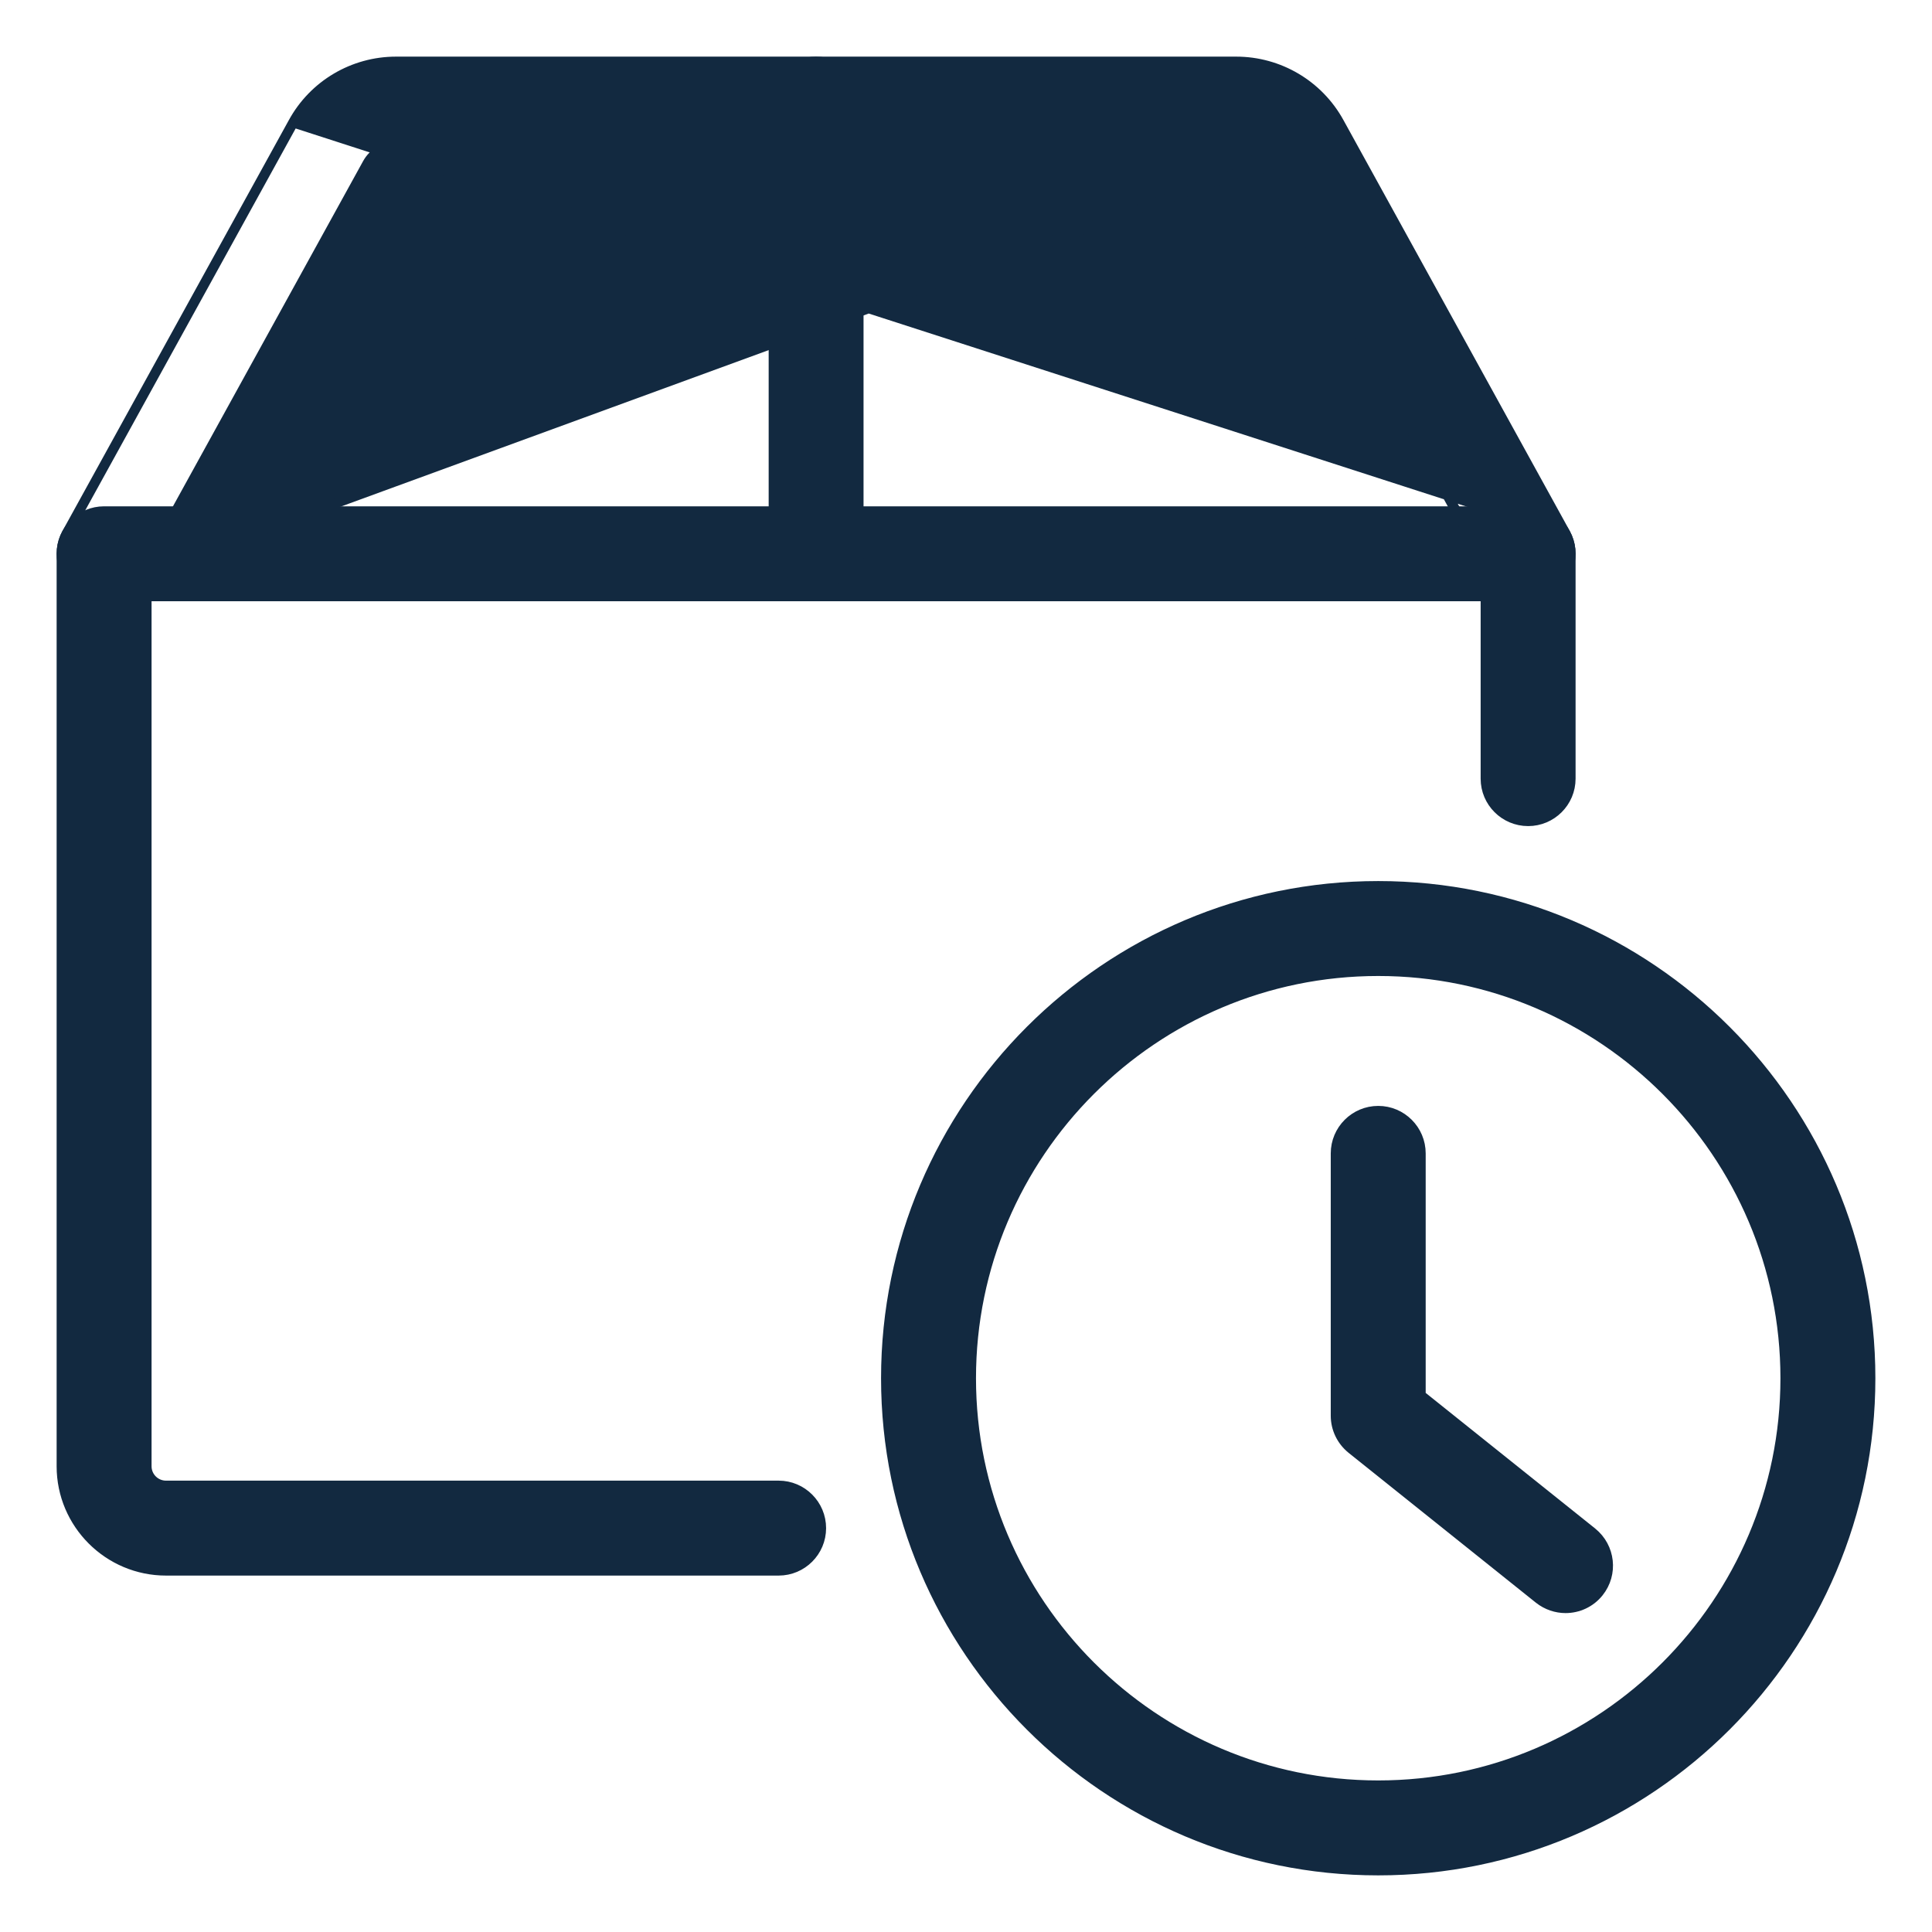 <svg width="29" height="29" viewBox="0 0 29 29" fill="none" xmlns="http://www.w3.org/2000/svg">
<path d="M13.3 20.688C13.3 24.761 16.614 28.075 20.688 28.075C24.761 28.075 28.075 24.761 28.075 20.688C28.075 16.614 24.761 13.3 20.688 13.3C16.614 13.3 13.3 16.614 13.3 20.688ZM14.575 20.688C14.575 17.317 17.317 14.575 20.688 14.575C24.058 14.575 26.8 17.317 26.8 20.688C26.8 24.058 24.058 26.8 20.688 26.8C17.317 26.8 14.575 24.058 14.575 20.688Z" fill="#122940" stroke="#122940" stroke-width="0.15"/>
<path d="M23.102 23.999L23.102 23.999C23.22 24.092 23.361 24.138 23.5 24.138C23.686 24.138 23.872 24.056 23.997 23.899L23.997 23.899C24.217 23.624 24.172 23.224 23.898 23.003L23.898 23.003L21.325 20.944V17.313C21.325 16.961 21.039 16.675 20.688 16.675C20.336 16.675 20.05 16.961 20.05 17.313V21.25C20.05 21.444 20.138 21.626 20.289 21.748L20.29 21.749L23.102 23.999Z" fill="#122940" stroke="#122940" stroke-width="0.15"/>
<path d="M2.492 23.575H11.688C12.039 23.575 12.325 23.29 12.325 22.938C12.325 22.586 12.039 22.3 11.688 22.3H2.492C2.331 22.3 2.2 22.17 2.2 22.009V8.95H22.3V11.688C22.3 12.04 22.586 12.325 22.938 12.325C23.289 12.325 23.575 12.04 23.575 11.688V8.313C23.575 7.961 23.289 7.675 22.938 7.675H1.562C1.211 7.675 0.925 7.961 0.925 8.313V22.009C0.925 22.872 1.628 23.575 2.492 23.575Z" fill="#122940" stroke="#122940" stroke-width="0.15"/>
<path d="M18.982 2.453L18.981 2.452C18.897 2.297 18.733 2.2 18.556 2.2H5.944C5.767 2.2 5.603 2.297 5.517 2.453L5.517 2.453L2.12 8.62L18.982 2.453ZM18.982 2.453L22.379 8.62M18.982 2.453L22.379 8.62M1.254 8.871L1.254 8.871C0.947 8.702 0.834 8.313 1.004 8.005M1.254 8.871L1.004 8.005M1.254 8.871C1.563 9.041 1.95 8.929 2.12 8.62L1.254 8.871ZM1.004 8.005L4.402 1.838M1.004 8.005L4.402 1.838M23.496 8.004L23.496 8.004C23.666 8.313 23.553 8.7 23.245 8.87M23.496 8.004L23.245 8.87C23.245 8.87 23.245 8.87 23.245 8.87M23.496 8.004L20.099 1.837C19.789 1.274 19.197 0.925 18.556 0.925H5.944C5.303 0.925 4.711 1.274 4.402 1.838M23.496 8.004L4.402 1.838M23.245 8.87C23.148 8.925 23.042 8.95 22.938 8.95C22.713 8.95 22.495 8.832 22.379 8.62M23.245 8.87L22.379 8.62M22.379 8.62L22.379 8.62M22.379 8.62L22.379 8.62M4.402 1.838C4.402 1.838 4.402 1.838 4.402 1.838M4.402 1.838L4.402 1.838" fill="#122940" stroke="#122940" stroke-width="0.15"/>
<path d="M11.613 8.313C11.613 8.665 11.898 8.95 12.25 8.95C12.602 8.95 12.887 8.665 12.887 8.313V1.563C12.887 1.211 12.602 0.925 12.25 0.925C11.898 0.925 11.613 1.211 11.613 1.563V8.313Z" fill="#122940" stroke="#122940" stroke-width="0.15"/>
</svg>
